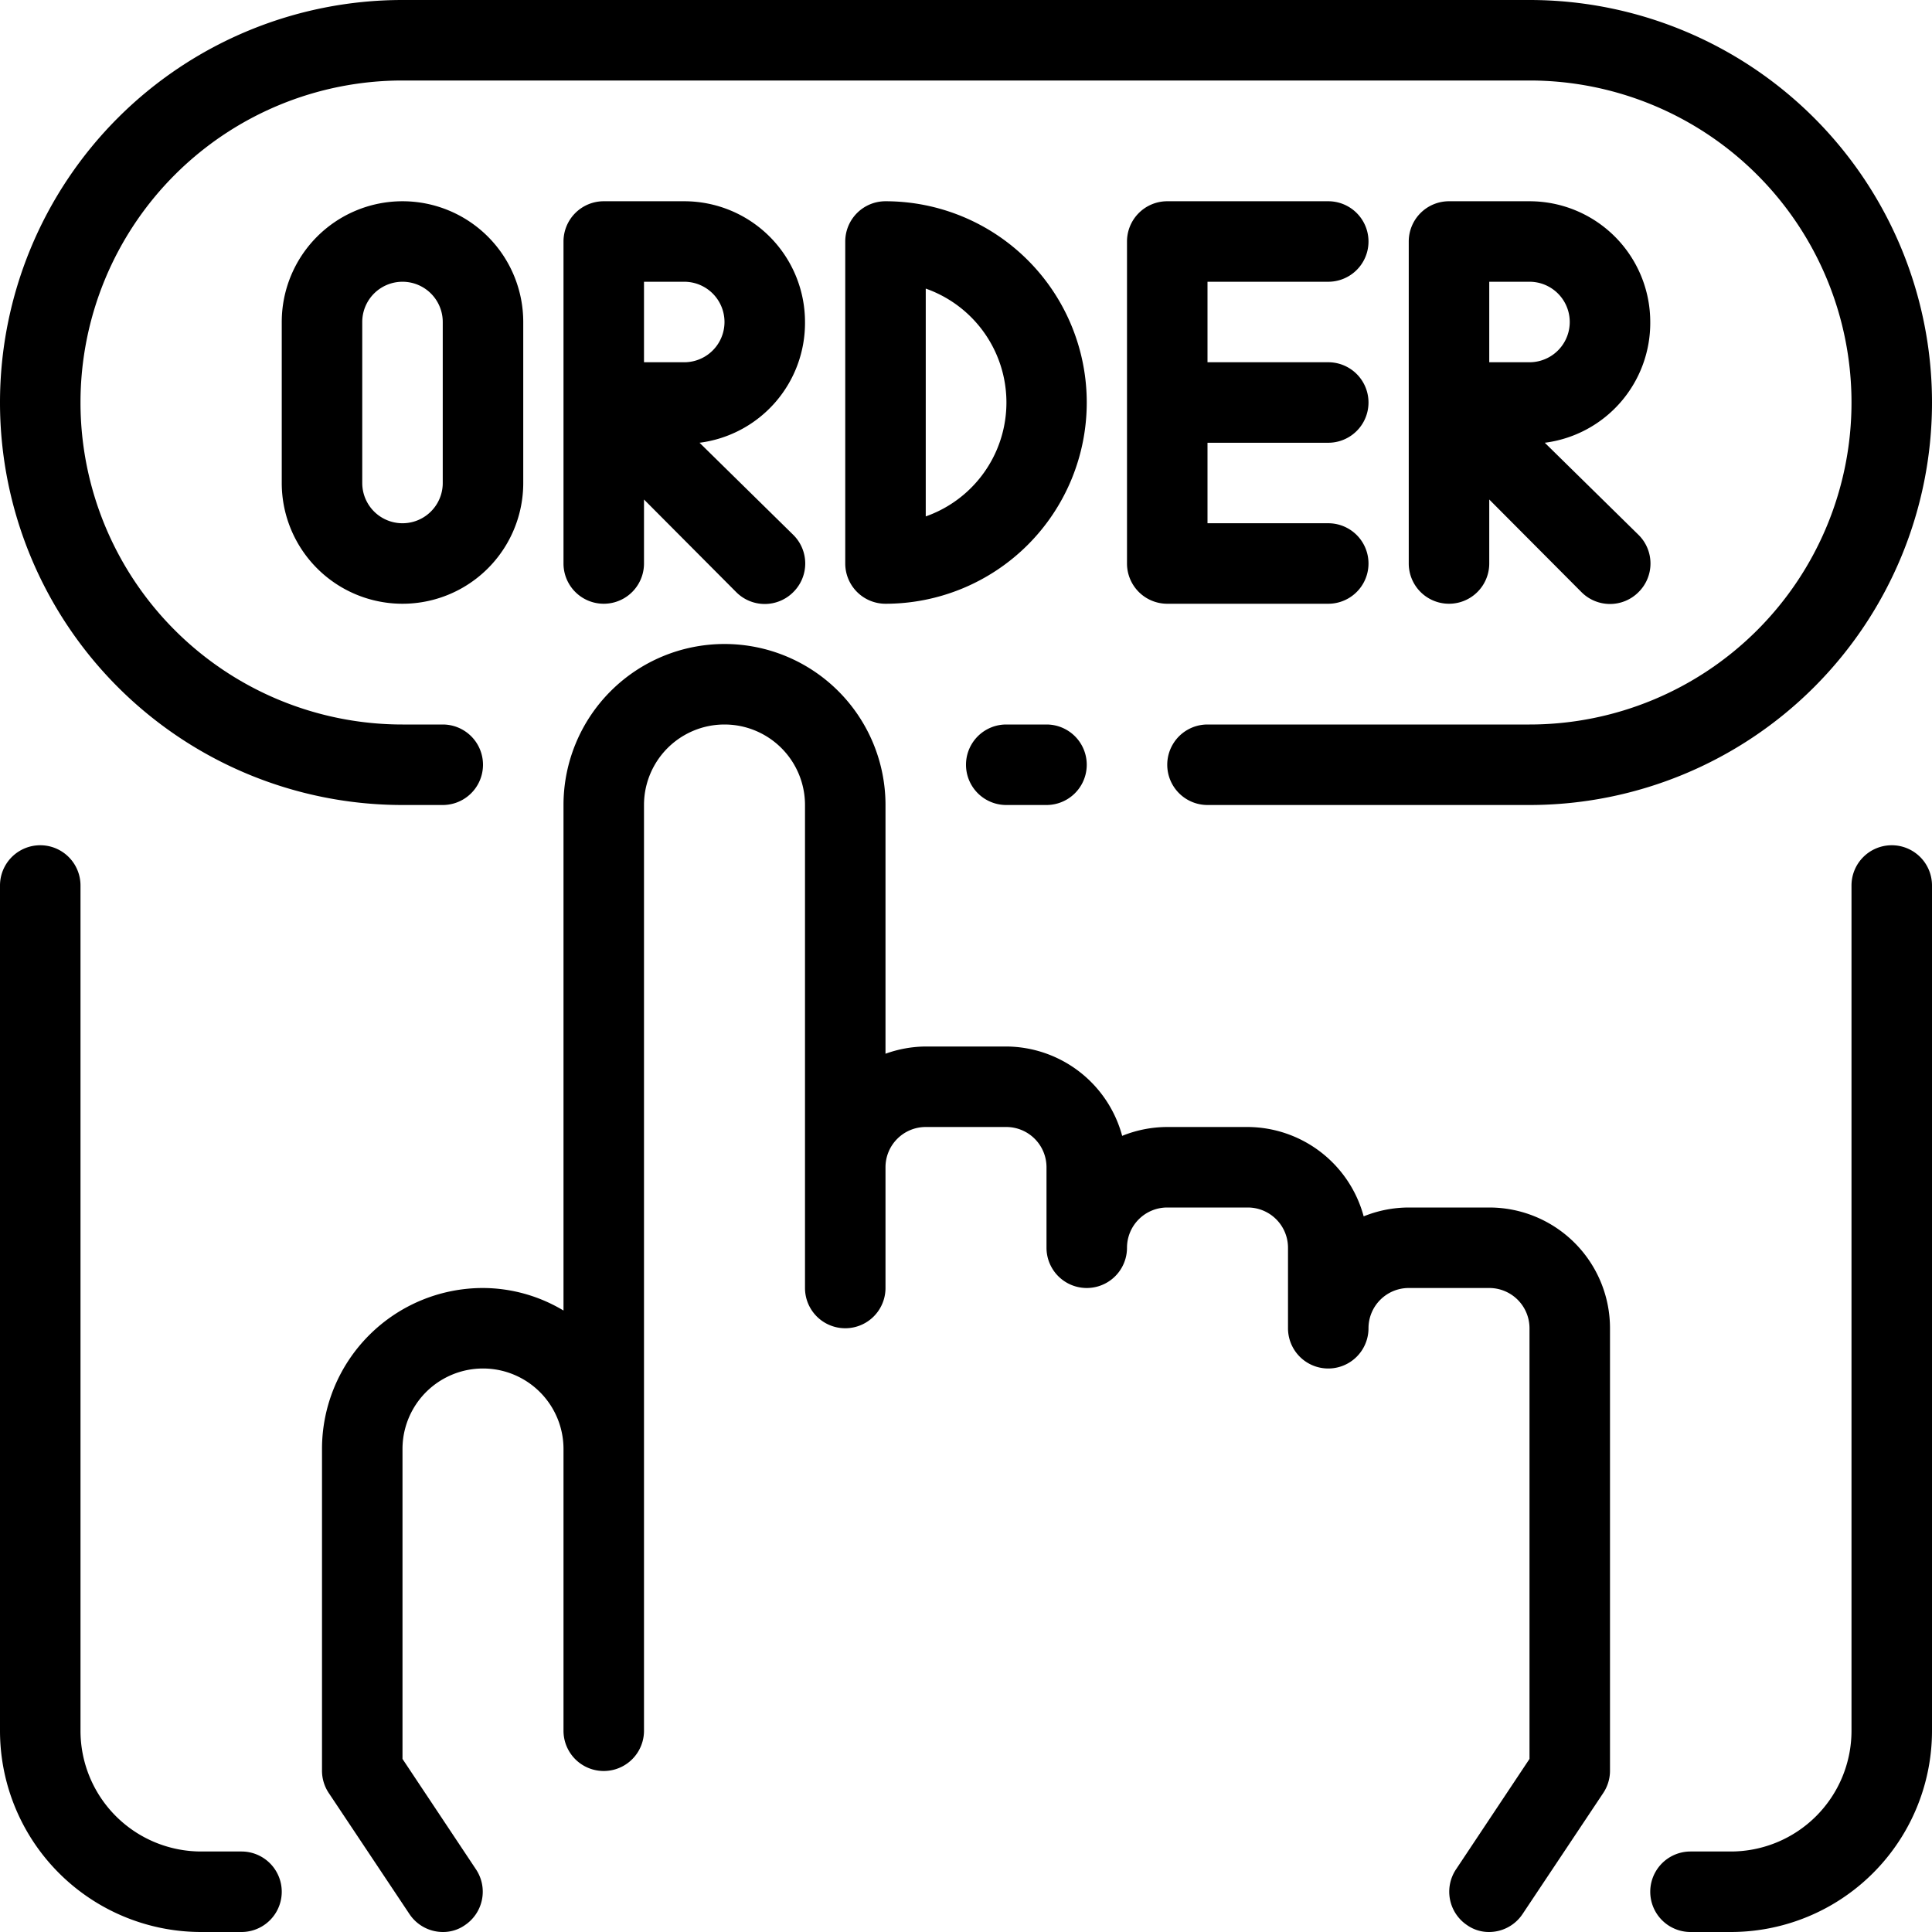 <svg xmlns="http://www.w3.org/2000/svg" viewBox="0 0 48 48">
  <g data-name="16-Shopping Basket">
    <path
      d="M47 21a1 1 0 0 0-1 1V43a3 3 0 0 1-3 3H42a1 1 0 0 0 0 2h1a5 5 0 0 0 5-5V22A1 1 0 0 0 47 21zM5 48H6a1 1 0 0 0 0-2H5a3 3 0 0 1-3-3V22a1 1 0 0 0-2 0V43A5 5 0 0 0 5 48zM10 5A3 3 0 0 0 7 8v4a3 3 0 0 0 6 0V8A3 3 0 0 0 10 5zm1 7a1 1 0 0 1-2 0V8a1 1 0 0 1 2 0zM33 7a1 1 0 0 0 0-2H29a1 1 0 0 0-1 1v8a1 1 0 0 0 1 1h4a1 1 0 0 0 0-2H30V11h3a1 1 0 0 0 0-2H30V7zM20 8a3 3 0 0 0-3-3H15a1 1 0 0 0-1 1v8a1 1 0 0 0 2 0V12.41l2.29 2.3a1 1 0 0 0 1.42 0 1 1 0 0 0 0-1.42L17.38 11A3 3 0 0 0 20 8zM17 9H16V7h1a1 1 0 0 1 0 2zM41 8a3 3 0 0 0-3-3H36a1 1 0 0 0-1 1v8a1 1 0 0 0 2 0V12.41l2.29 2.3a1 1 0 0 0 1.42 0 1 1 0 0 0 0-1.42L38.38 11A3 3 0 0 0 41 8zM38 9H37V7h1a1 1 0 0 1 0 2zM22 5a1 1 0 0 0-1 1v8a1 1 0 0 0 1 1A5 5 0 0 0 22 5zm1 7.83V7.17a3 3 0 0 1 0 5.66zM25 18a1 1 0 0 0 0 2h1a1 1 0 0 0 0-2z"/>
    <path
      d="M38,0H10a10,10,0,0,0,0,20h1a1,1,0,0,0,0-2H10A8,8,0,0,1,10,2H38a8,8,0,0,1,0,16H30a1,1,0,0,0,0,2h8A10,10,0,0,0,38,0Z"/>
    <path
      d="M8,36v8a1,1,0,0,0,.17.55l2,3A1,1,0,0,0,11,48a.94.94,0,0,0,.55-.17,1,1,0,0,0,.28-1.38L10,43.7V36a2,2,0,0,1,4,0v7a1,1,0,0,0,2,0V20a2,2,0,0,1,4,0V32a1,1,0,0,0,2,0V29a1,1,0,0,1,1-1h2a1,1,0,0,1,1,1v2a1,1,0,0,0,2,0,1,1,0,0,1,1-1h2a1,1,0,0,1,1,1v2a1,1,0,0,0,2,0,1,1,0,0,1,1-1h2a1,1,0,0,1,1,1V43.7l-1.83,2.75a1,1,0,0,0,.28,1.38A.94.94,0,0,0,37,48a1,1,0,0,0,.83-.45l2-3A1,1,0,0,0,40,44V33a3,3,0,0,0-3-3H35a3,3,0,0,0-1.12.22A3,3,0,0,0,31,28H29a3,3,0,0,0-1.12.22A3,3,0,0,0,25,26H23a3,3,0,0,0-1,.18V20a4,4,0,0,0-8,0V32.56A3.91,3.91,0,0,0,12,32,4,4,0,0,0,8,36Z"/>
  </g>
</svg>
